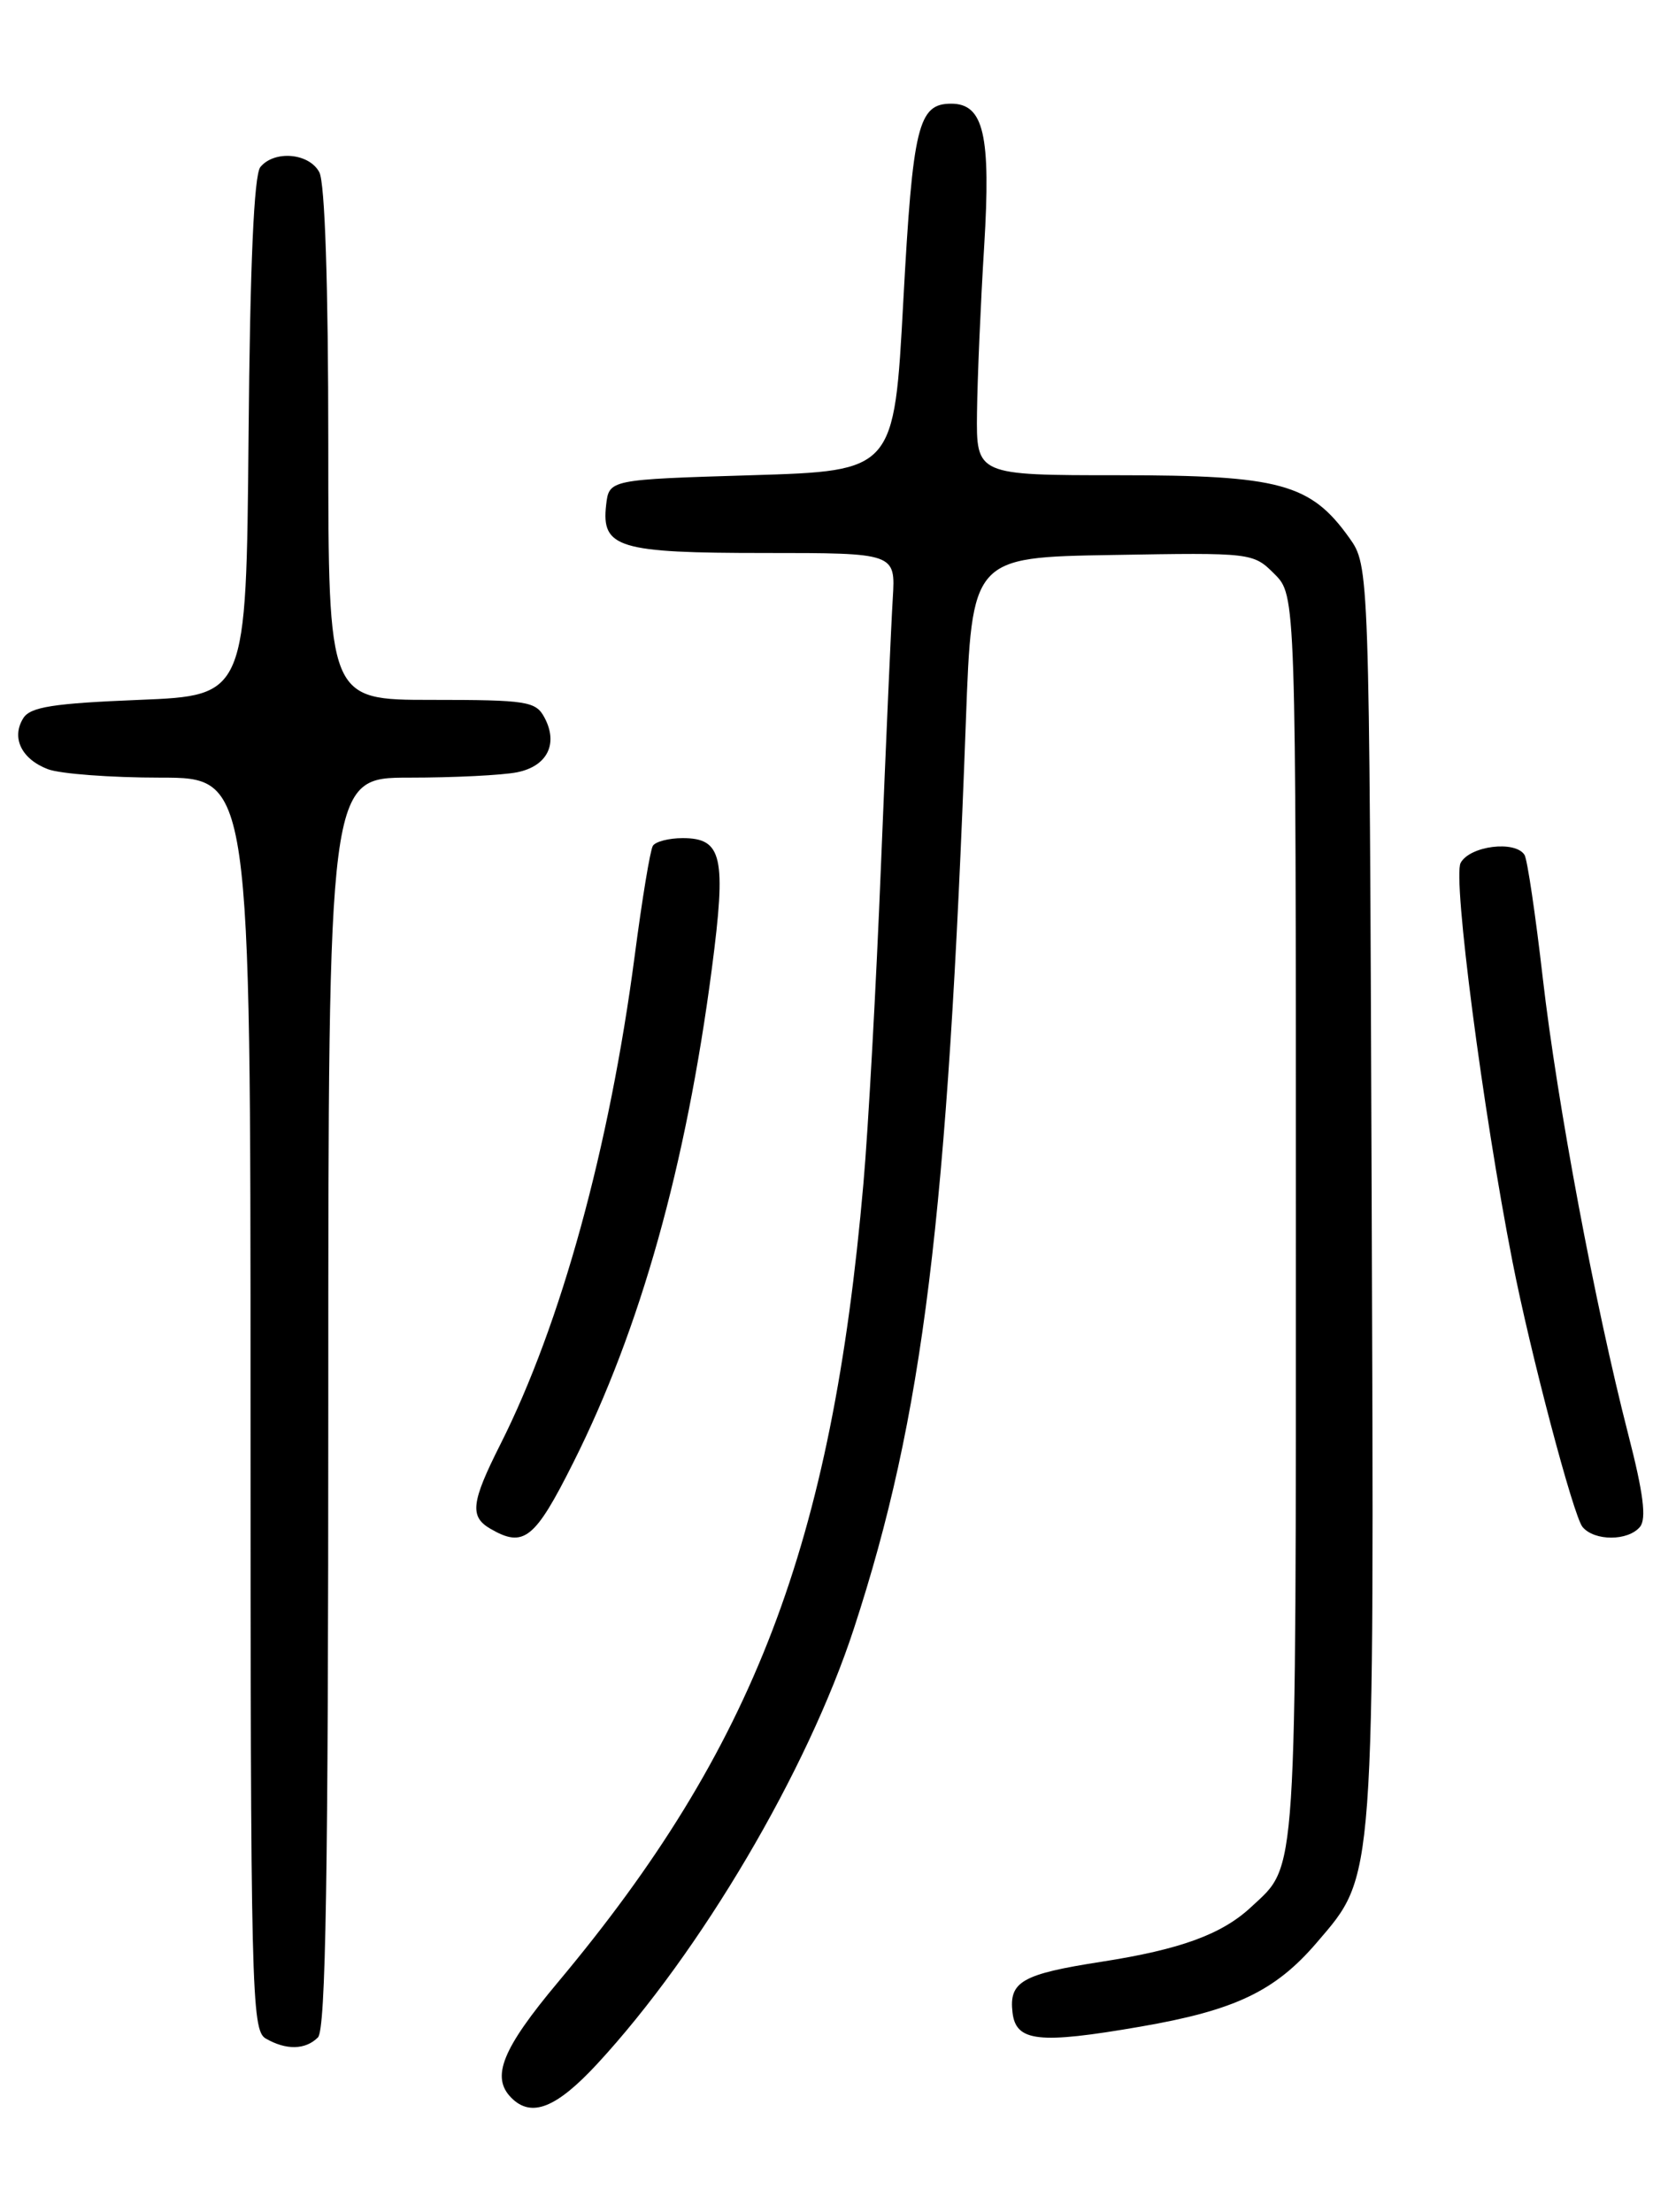 <?xml version="1.0" encoding="UTF-8" standalone="no"?>
<!DOCTYPE svg PUBLIC "-//W3C//DTD SVG 1.1//EN" "http://www.w3.org/Graphics/SVG/1.1/DTD/svg11.dtd" >
<svg xmlns="http://www.w3.org/2000/svg" xmlns:xlink="http://www.w3.org/1999/xlink" version="1.1" viewBox="0 0 194 256">
 <g >
 <path fill="currentColor"
d=" M 69.13 238.86 C 81.10 225.91 93.47 204.93 98.85 188.45 C 106.86 163.94 109.68 141.08 111.80 83.50 C 112.50 64.50 112.50 64.50 128.77 64.23 C 144.92 63.95 145.06 63.97 147.52 66.43 C 150.00 68.91 150.00 68.91 150.00 141.00 C 150.00 218.59 150.19 215.70 144.83 220.70 C 141.45 223.86 136.64 225.62 127.50 227.04 C 118.30 228.47 116.78 229.34 117.20 232.91 C 117.59 236.30 120.22 236.59 132.01 234.55 C 142.97 232.66 147.60 230.45 152.43 224.81 C 159.19 216.91 159.07 218.56 158.77 137.93 C 158.50 65.50 158.50 65.50 156.17 62.23 C 151.70 55.97 148.14 55.00 129.54 55.00 C 113.00 55.00 113.00 55.00 113.09 47.75 C 113.14 43.76 113.51 35.10 113.92 28.50 C 114.71 15.62 113.87 12.00 110.10 12.00 C 106.28 12.00 105.66 14.55 104.56 34.83 C 103.50 54.50 103.50 54.50 87.00 55.00 C 70.50 55.50 70.50 55.50 70.16 58.45 C 69.60 63.40 71.57 64.00 88.52 64.00 C 103.66 64.00 103.66 64.00 103.34 69.25 C 103.16 72.14 102.55 85.97 101.98 100.00 C 101.42 114.03 100.50 130.68 99.94 137.00 C 96.29 178.73 87.27 202.30 64.60 229.39 C 58.11 237.14 56.80 240.40 59.20 242.80 C 61.52 245.12 64.40 243.97 69.13 238.86 Z  M 36.80 235.80 C 37.71 234.89 38.00 217.20 38.00 162.30 C 38.00 90.00 38.00 90.00 47.37 90.00 C 52.53 90.00 58.14 89.72 59.85 89.38 C 63.35 88.68 64.65 86.08 63.02 83.04 C 62.02 81.16 60.98 81.00 49.96 81.00 C 38.00 81.00 38.00 81.00 38.00 51.43 C 38.00 32.97 37.61 21.14 36.96 19.93 C 35.78 17.71 31.77 17.36 30.14 19.33 C 29.40 20.23 28.94 30.55 28.77 50.58 C 28.50 80.50 28.50 80.50 16.11 81.00 C 6.16 81.40 3.51 81.82 2.70 83.11 C 1.28 85.37 2.48 87.85 5.54 89.02 C 6.96 89.56 12.83 90.00 18.57 90.00 C 29.00 90.00 29.00 90.00 29.00 162.45 C 29.00 230.40 29.11 234.96 30.75 235.92 C 33.11 237.29 35.35 237.25 36.80 235.80 Z  M 66.37 169.25 C 74.12 153.81 79.41 134.94 82.40 112.09 C 84.09 99.16 83.61 97.00 79.02 97.00 C 77.43 97.00 75.87 97.40 75.57 97.89 C 75.26 98.38 74.32 104.10 73.47 110.60 C 70.55 132.82 64.93 153.26 57.92 167.16 C 54.54 173.86 54.34 175.52 56.75 176.92 C 60.63 179.18 61.90 178.17 66.37 169.25 Z  M 189.83 176.71 C 190.60 175.77 190.23 172.82 188.46 165.96 C 184.63 151.05 180.25 127.70 178.58 113.20 C 177.74 105.88 176.79 99.47 176.47 98.95 C 175.41 97.23 170.13 97.89 169.07 99.87 C 168.14 101.60 171.64 128.53 175.07 146.00 C 177.14 156.58 182.12 175.44 183.18 176.72 C 184.55 178.37 188.45 178.37 189.83 176.71 Z "/>
</g>
</svg>